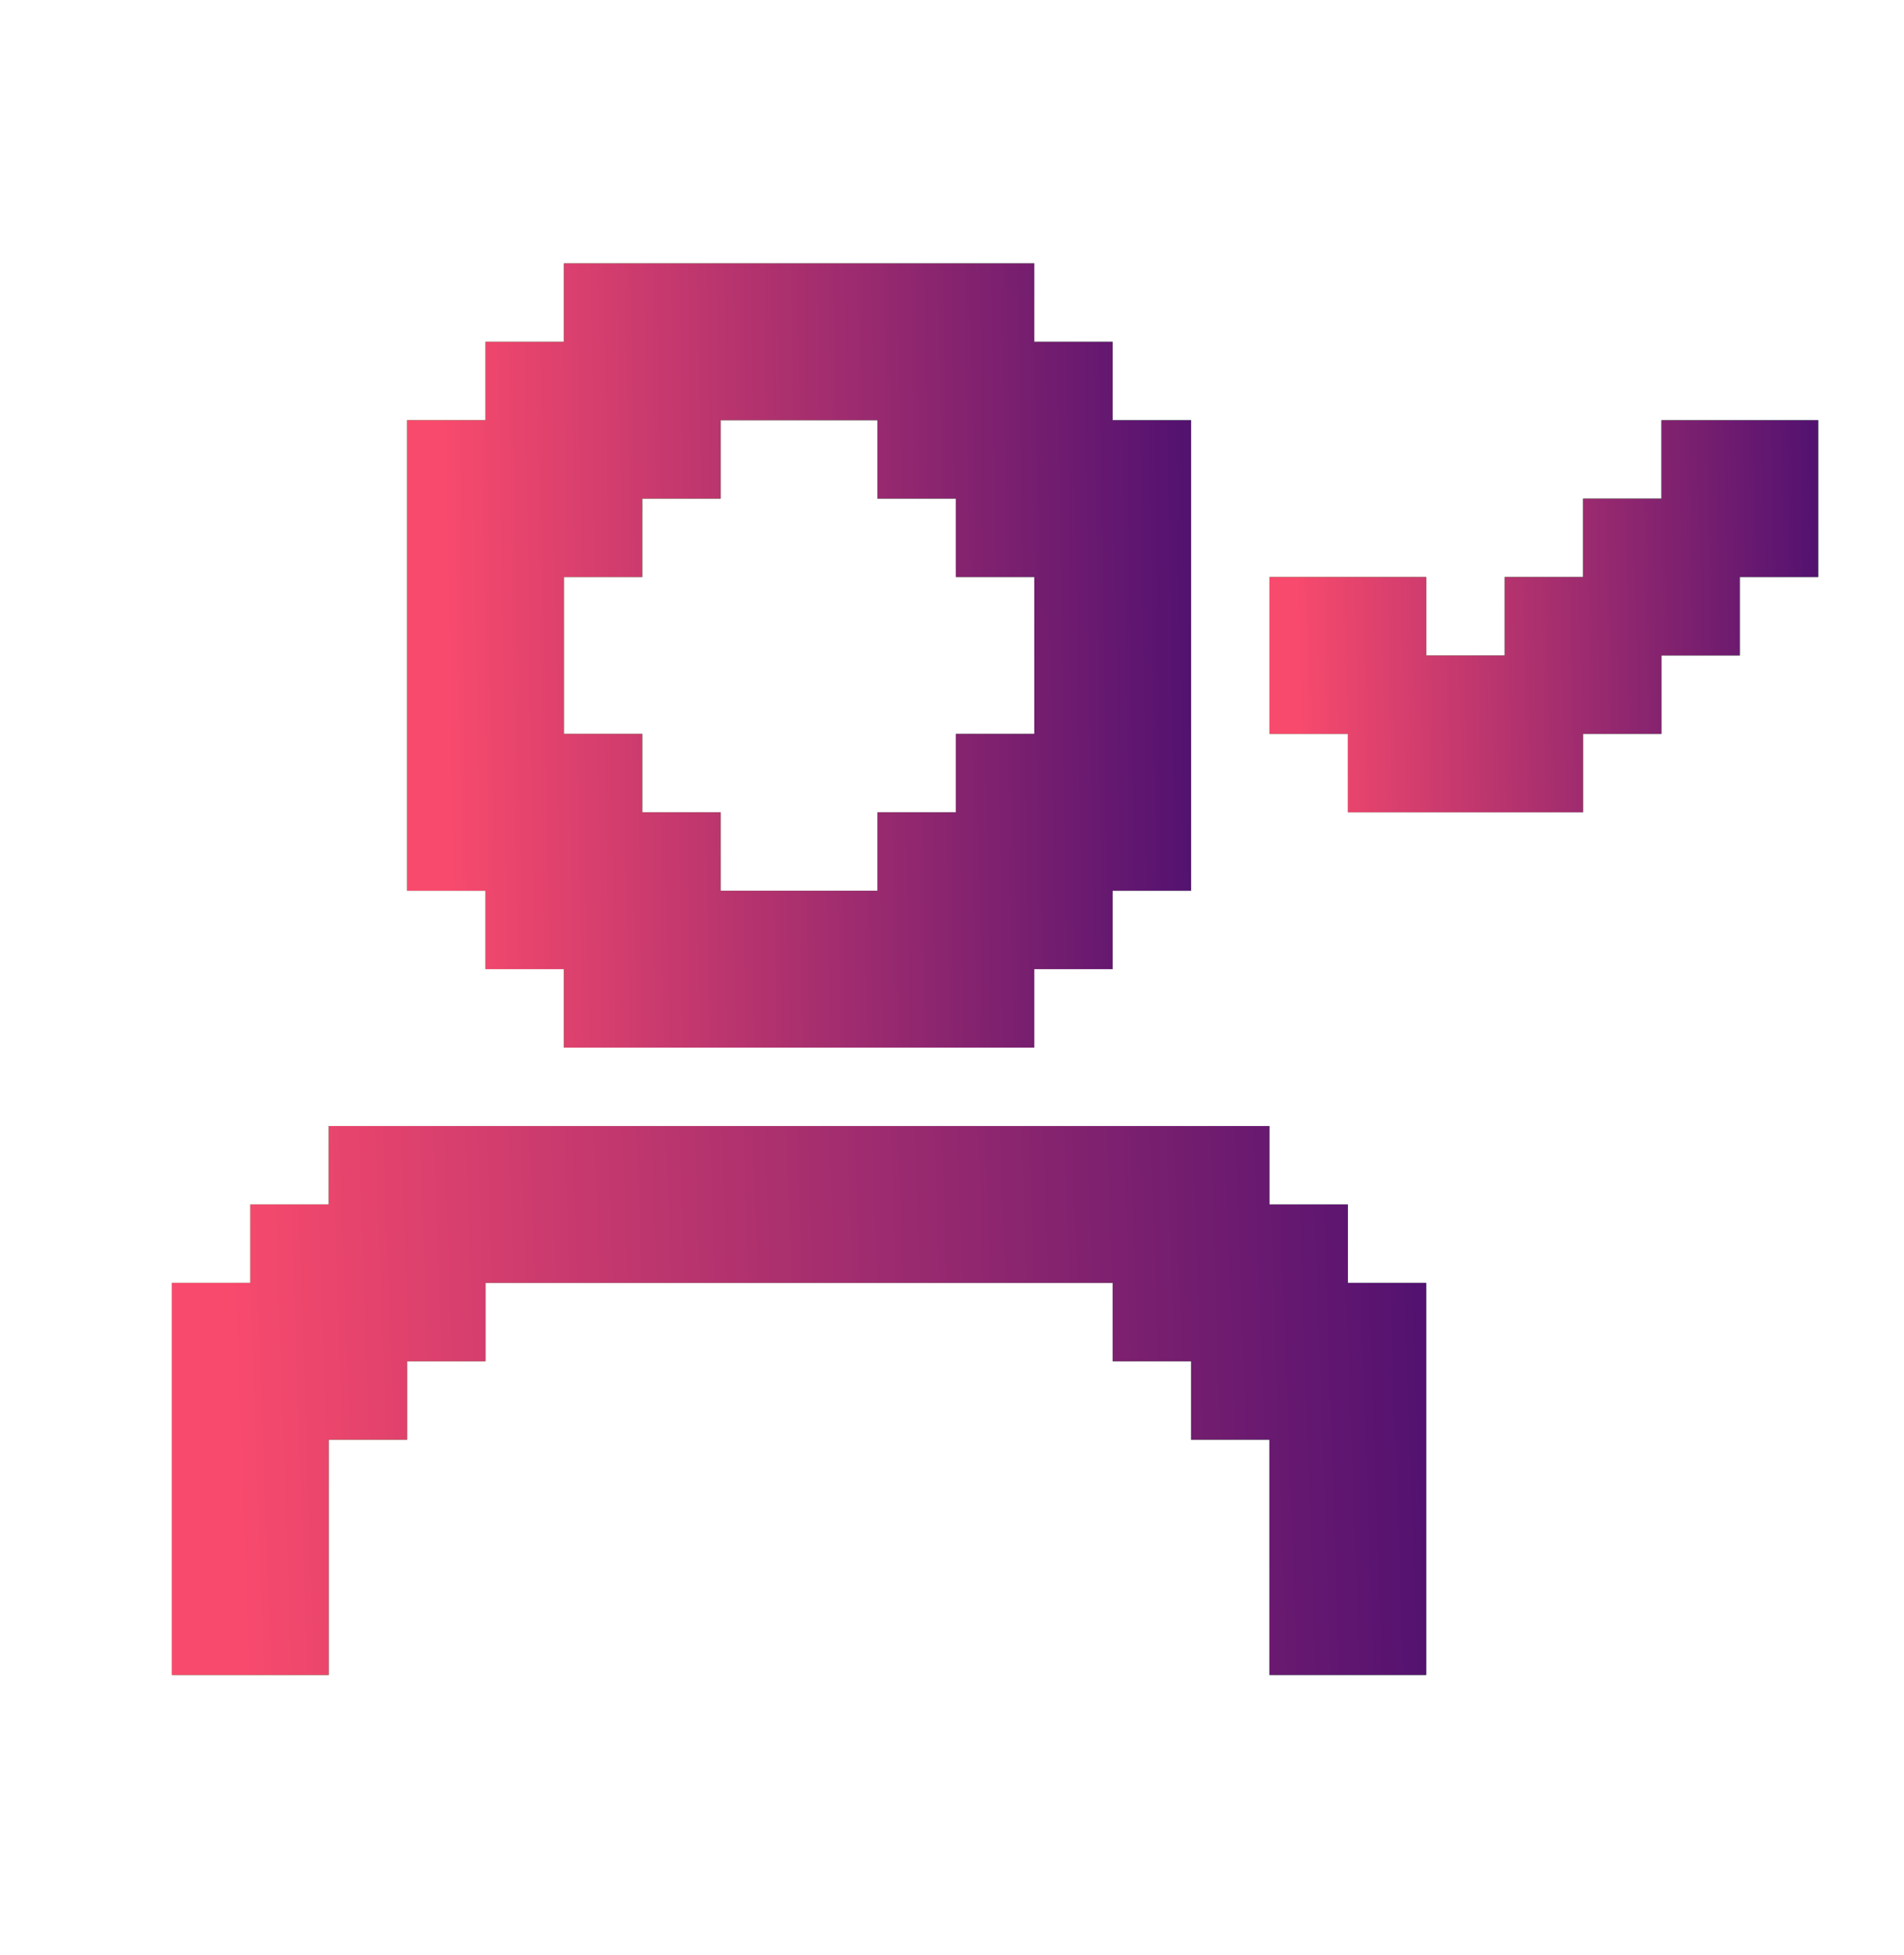 <svg width="38" height="39" viewBox="0 0 38 39" fill="none" xmlns="http://www.w3.org/2000/svg">
<path d="M9.69 19.335H11.254V20.9H20.642V19.335H22.206V17.771H23.771V8.383H22.206V6.819H20.642V5.254H11.254V6.819H9.69V8.383H8.125V17.771H9.69V19.335ZM11.254 11.512H12.819V9.948H14.383V8.383H17.512V9.948H19.077V11.512H20.642V14.642H19.077V16.206H17.512V17.771H14.383V16.206H12.819V14.642H11.254V11.512Z" fill="#319D47"/>
<path d="M9.69 19.335H11.254V20.9H20.642V19.335H22.206V17.771H23.771V8.383H22.206V6.819H20.642V5.254H11.254V6.819H9.69V8.383H8.125V17.771H9.69V19.335ZM11.254 11.512H12.819V9.948H14.383V8.383H17.512V9.948H19.077V11.512H20.642V14.642H19.077V16.206H17.512V17.771H14.383V16.206H12.819V14.642H11.254V11.512Z" fill="url(#paint0_linear_1_446)"/>
<path d="M26.9 24.029H25.335V22.465H6.56V24.029H4.996V25.594H3.431V33.417H6.56V28.723H8.125V27.158H9.689V25.594H22.206V27.158H23.771V28.723H25.335V33.417H28.464V25.594H26.9V24.029Z" fill="#319D47"/>
<path d="M26.9 24.029H25.335V22.465H6.56V24.029H4.996V25.594H3.431V33.417H6.56V28.723H8.125V27.158H9.689V25.594H22.206V27.158H23.771V28.723H25.335V33.417H28.464V25.594H26.9V24.029Z" fill="url(#paint1_linear_1_446)"/>
<path d="M33.159 8.383V9.948H31.594V11.512H30.03V13.077H28.465V11.512H25.336V14.642H26.901V16.206H31.594V14.642H33.159V13.077H34.723V11.512H36.288V8.383H33.159Z" fill="#319D47"/>
<path d="M33.159 8.383V9.948H31.594V11.512H30.03V13.077H28.465V11.512H25.336V14.642H26.901V16.206H31.594V14.642H33.159V13.077H34.723V11.512H36.288V8.383H33.159Z" fill="url(#paint2_linear_1_446)"/>
<defs>
<linearGradient id="paint0_linear_1_446" x1="23.771" y1="13.077" x2="8.84" y2="13.301" gradientUnits="userSpaceOnUse">
<stop stop-color="#531270"/>
<stop offset="1" stop-color="#F84A6D"/>
</linearGradient>
<linearGradient id="paint1_linear_1_446" x1="28.464" y1="27.941" x2="4.598" y2="28.76" gradientUnits="userSpaceOnUse">
<stop stop-color="#531270"/>
<stop offset="1" stop-color="#F84A6D"/>
</linearGradient>
<linearGradient id="paint2_linear_1_446" x1="36.288" y1="12.295" x2="25.839" y2="12.514" gradientUnits="userSpaceOnUse">
<stop stop-color="#531270"/>
<stop offset="1" stop-color="#F84A6D"/>
</linearGradient>
</defs>
</svg>
